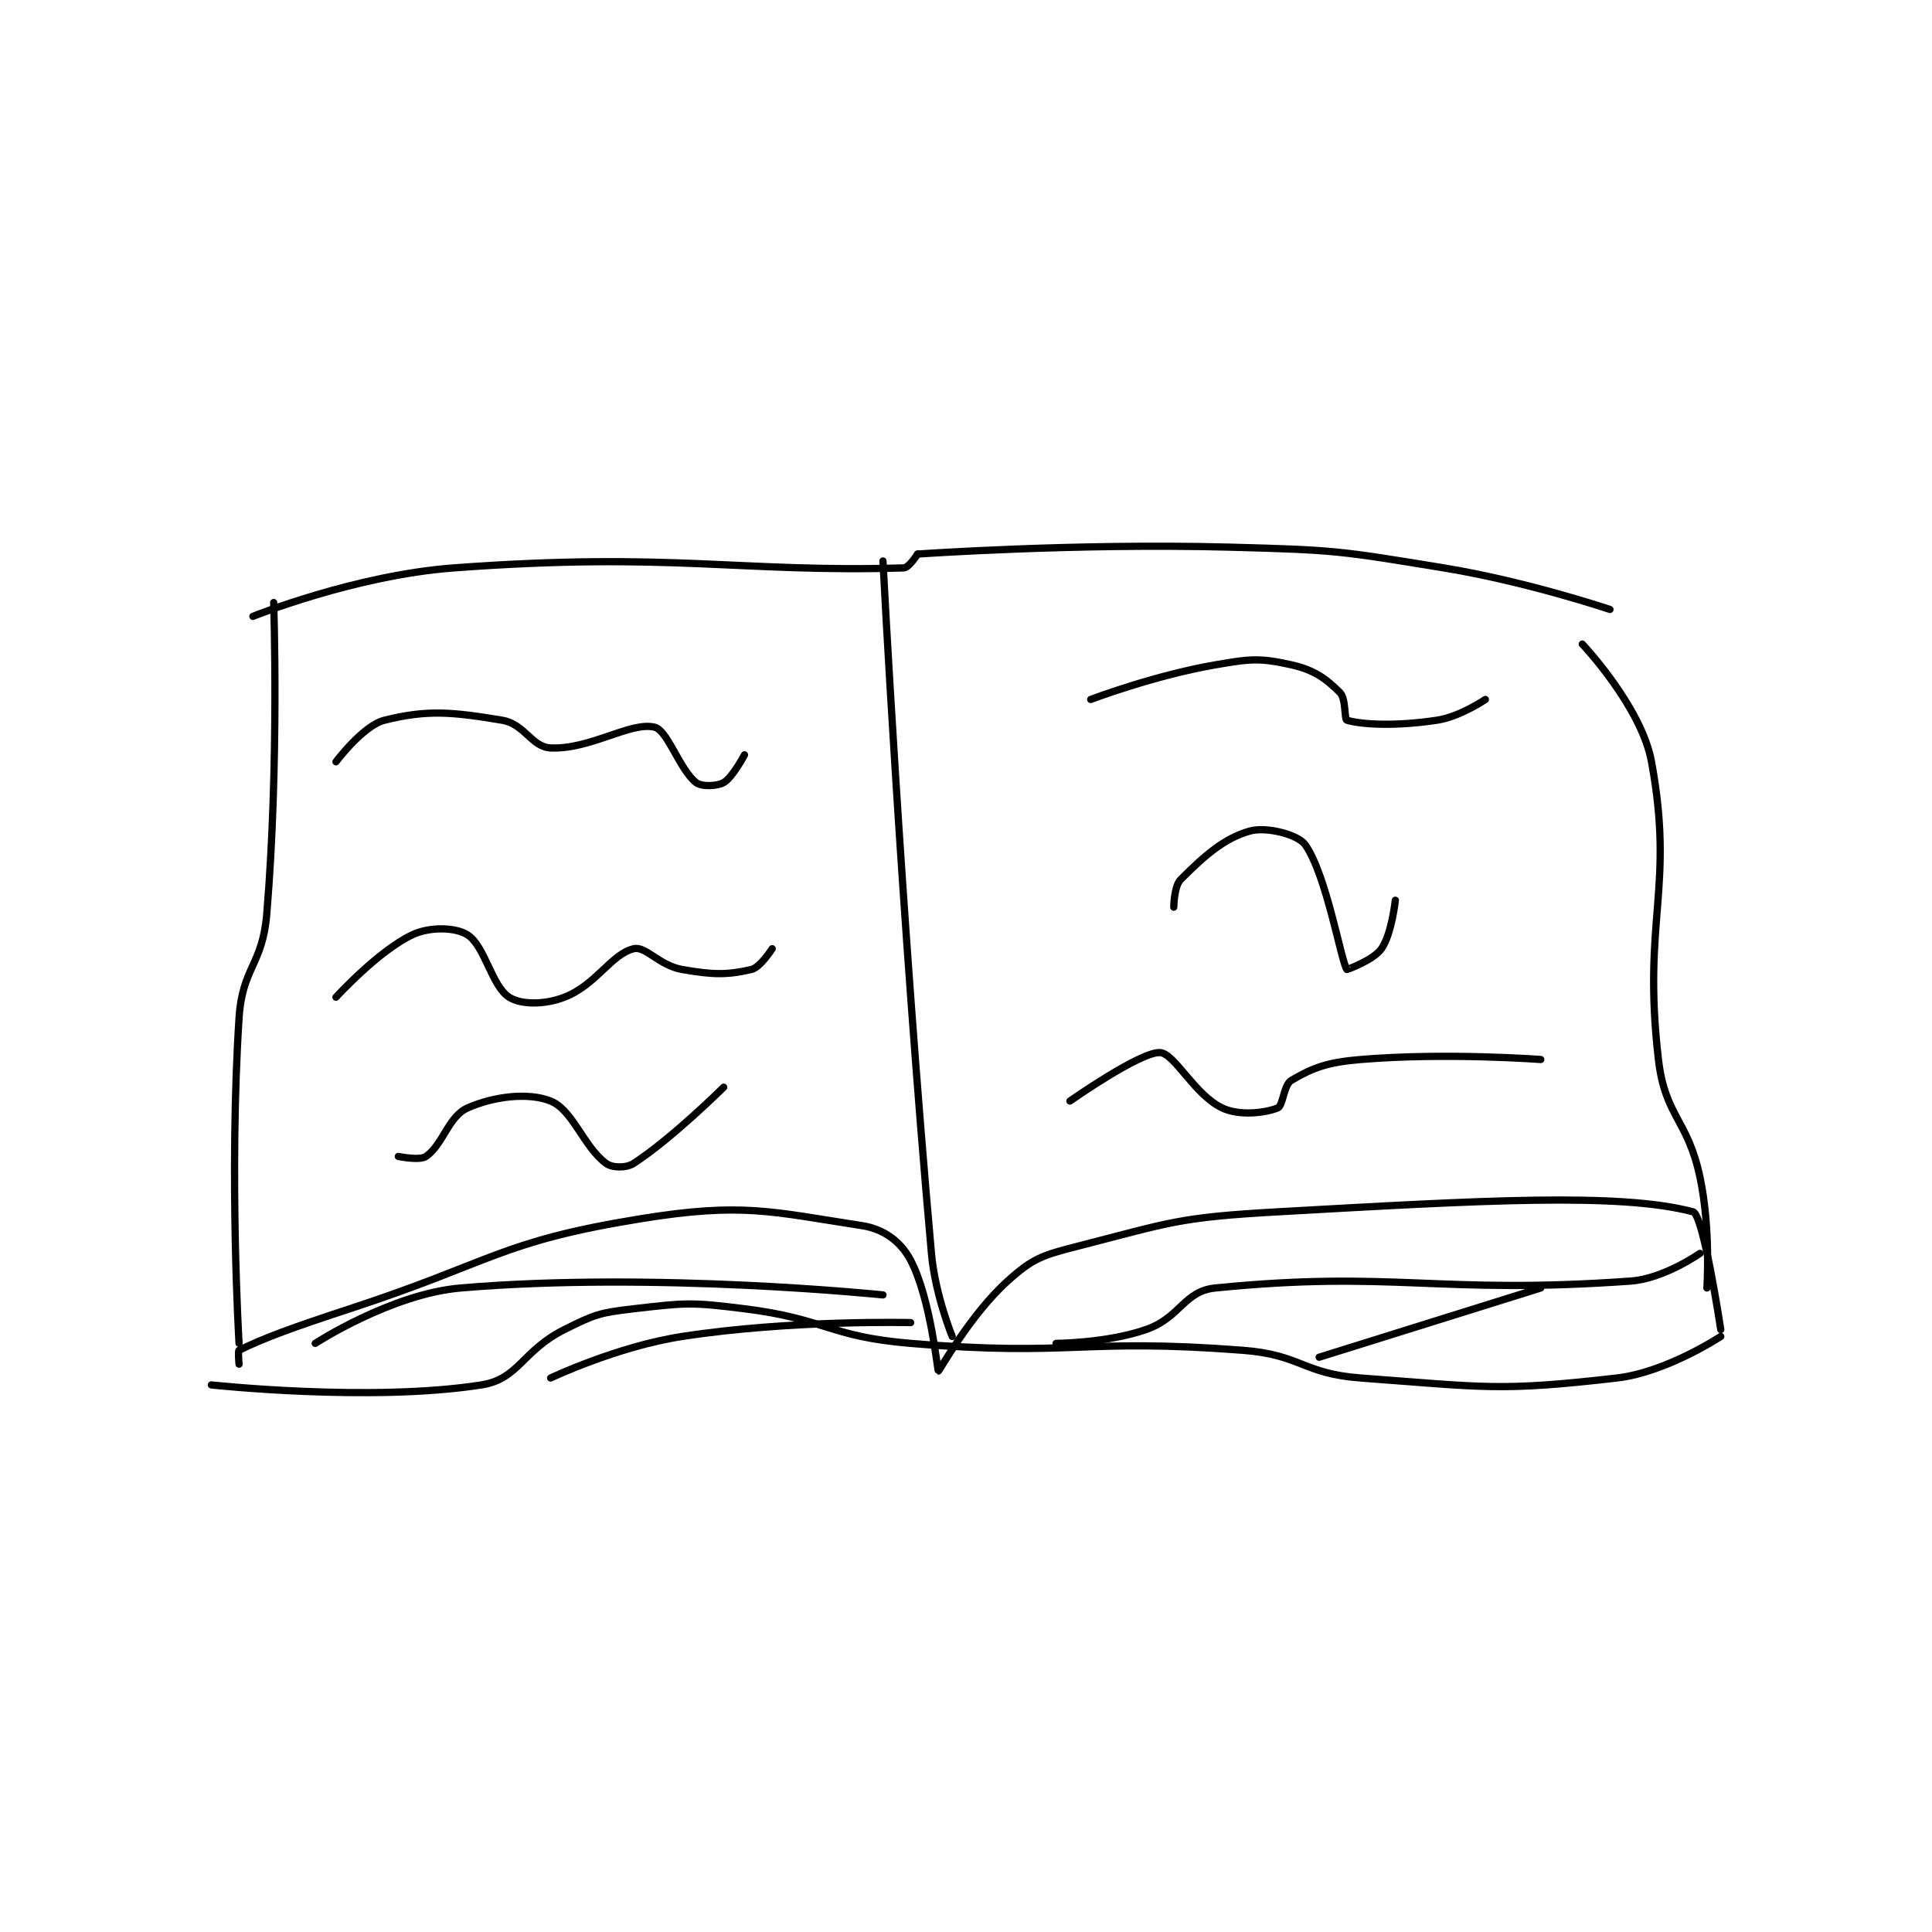 <?xml version="1.0" encoding="utf-8"?>
<!DOCTYPE svg PUBLIC "-//W3C//DTD SVG 1.1//EN" "http://www.w3.org/Graphics/SVG/1.1/DTD/svg11.dtd">
<svg viewBox="0 0 800 800" preserveAspectRatio="xMinYMin meet" xmlns="http://www.w3.org/2000/svg" version="1.1">
<g fill="none" stroke="black" stroke-linecap="round" stroke-linejoin="round" stroke-width="1.046">
<g transform="translate(87.52,226.559) scale(2.867) translate(-93,-179)">
<path id="0" d="M97 297 C97 297 96.817 295.091 97 295 C100.469 293.266 104.902 291.653 113 289 C133.852 282.169 134.665 279.298 155 276 C169.679 273.62 173.83 274.974 187 277 C190.182 277.49 192.619 279.363 194 282 C196.884 287.506 197.873 297.973 198 298 C198.124 298.026 202.591 289.868 208 285 C211.614 281.747 212.93 281.3 218 280 C231.608 276.511 232.617 275.808 247 275 C276.472 273.344 296.418 272.189 307 275 C308.502 275.399 311 292 311 292 "/>
<path id="1" d="M108 294 C108 294 118.993 286.854 129 286 C157.114 283.6 190 287 190 287 "/>
<path id="2" d="M142 299 C142 299 151.558 294.453 161 293 C176.785 290.572 194 291 194 291 "/>
<path id="3" d="M215 294 C215 294 222.336 293.97 228 292 C232.998 290.261 233.432 286.457 238 286 C263.898 283.41 270.041 286.997 298 285 C302.787 284.658 308 281 308 281 "/>
<path id="4" d="M253 296 L285 286 "/>
<path id="5" d="M97 294 C97 294 95.541 269.619 97 247 C97.474 239.657 100.383 239.4 101 232 C102.813 210.242 102 187 102 187 "/>
<path id="6" d="M200 293 C200 293 197.535 286.993 197 281 C192.611 231.846 190 181 190 181 "/>
<path id="7" d="M99 189 C99 189 113.728 183.063 128 182 C159.425 179.66 169.343 182.706 193 182 C193.75 181.978 195 180 195 180 "/>
<path id="8" d="M195 180 C195 180 217.686 178.413 240 179 C255.42 179.406 255.833 179.518 271 182 C283.032 183.969 295 188 295 188 "/>
<path id="9" d="M309 286 C309 286 309.583 277.464 308 270 C306.215 261.587 302.969 261.304 302 253 C299.64 232.772 304.361 228.33 301 210 C299.534 202.006 291 193 291 193 "/>
<path id="10" d="M93 300 C93 300 116.031 302.505 132 300 C137.428 299.149 137.876 295.062 144 292 C148.401 289.799 149.108 289.565 154 289 C161.565 288.127 162.288 288.036 170 289 C181.87 290.484 182.081 293.007 194 294 C217.472 295.956 218.626 293.202 242 295 C250.415 295.647 250.626 298.38 259 299 C276.913 300.327 279.026 300.959 296 299 C303.199 298.169 311 293 311 293 "/>
<path id="11" d="M111 210 C111 210 114.905 204.774 118 204 C124.19 202.452 127.784 202.797 135 204 C138.255 204.542 139.244 207.875 142 208 C147.705 208.259 153.537 204.175 157 205 C158.916 205.456 160.581 211.064 163 213 C163.78 213.624 166.035 213.551 167 213 C168.275 212.271 170 209 170 209 "/>
<path id="12" d="M111 244 C111 244 117.096 237.323 122 235 C124.57 233.782 128.29 233.9 130 235 C132.52 236.62 133.48 242.38 136 244 C137.71 245.1 141.125 245.118 144 244 C148.572 242.222 150.783 237.757 154 237 C155.738 236.591 157.638 239.407 161 240 C165.465 240.788 167.541 240.798 171 240 C172.277 239.705 174 237 174 237 "/>
<path id="13" d="M120 267 C120 267 123.085 267.64 124 267 C126.492 265.256 127.214 261.238 130 260 C133.805 258.309 138.8 257.72 142 259 C145.2 260.28 146.731 265.548 150 268 C150.886 268.665 152.904 268.709 154 268 C159.512 264.433 167 257 167 257 "/>
<path id="14" d="M220 201 C220 201 229.172 197.522 238 196 C243.148 195.112 244.427 194.984 249 196 C252.28 196.729 254.032 198.032 256 200 C256.894 200.894 256.618 203.891 257 204 C259.32 204.663 264.147 204.878 270 204 C273.354 203.497 277 201 277 201 "/>
<path id="15" d="M232 231 C232 231 232.037 227.963 233 227 C236.273 223.727 239.2 221.055 243 220 C245.368 219.342 249.946 220.494 251 222 C254.079 226.399 256.181 238.883 257 240 C257.024 240.033 260.857 238.632 262 237 C263.477 234.89 264 230 264 230 "/>
<path id="16" d="M217 259 C217 259 227.146 251.87 230 252 C232.107 252.096 235.011 258.123 239 260 C241.5 261.176 245.195 260.722 247 260 C247.812 259.675 247.852 256.67 249 256 C252.113 254.184 254.123 253.406 259 253 C271.372 251.969 285 253 285 253 "/>
</g>
</g>
</svg>

